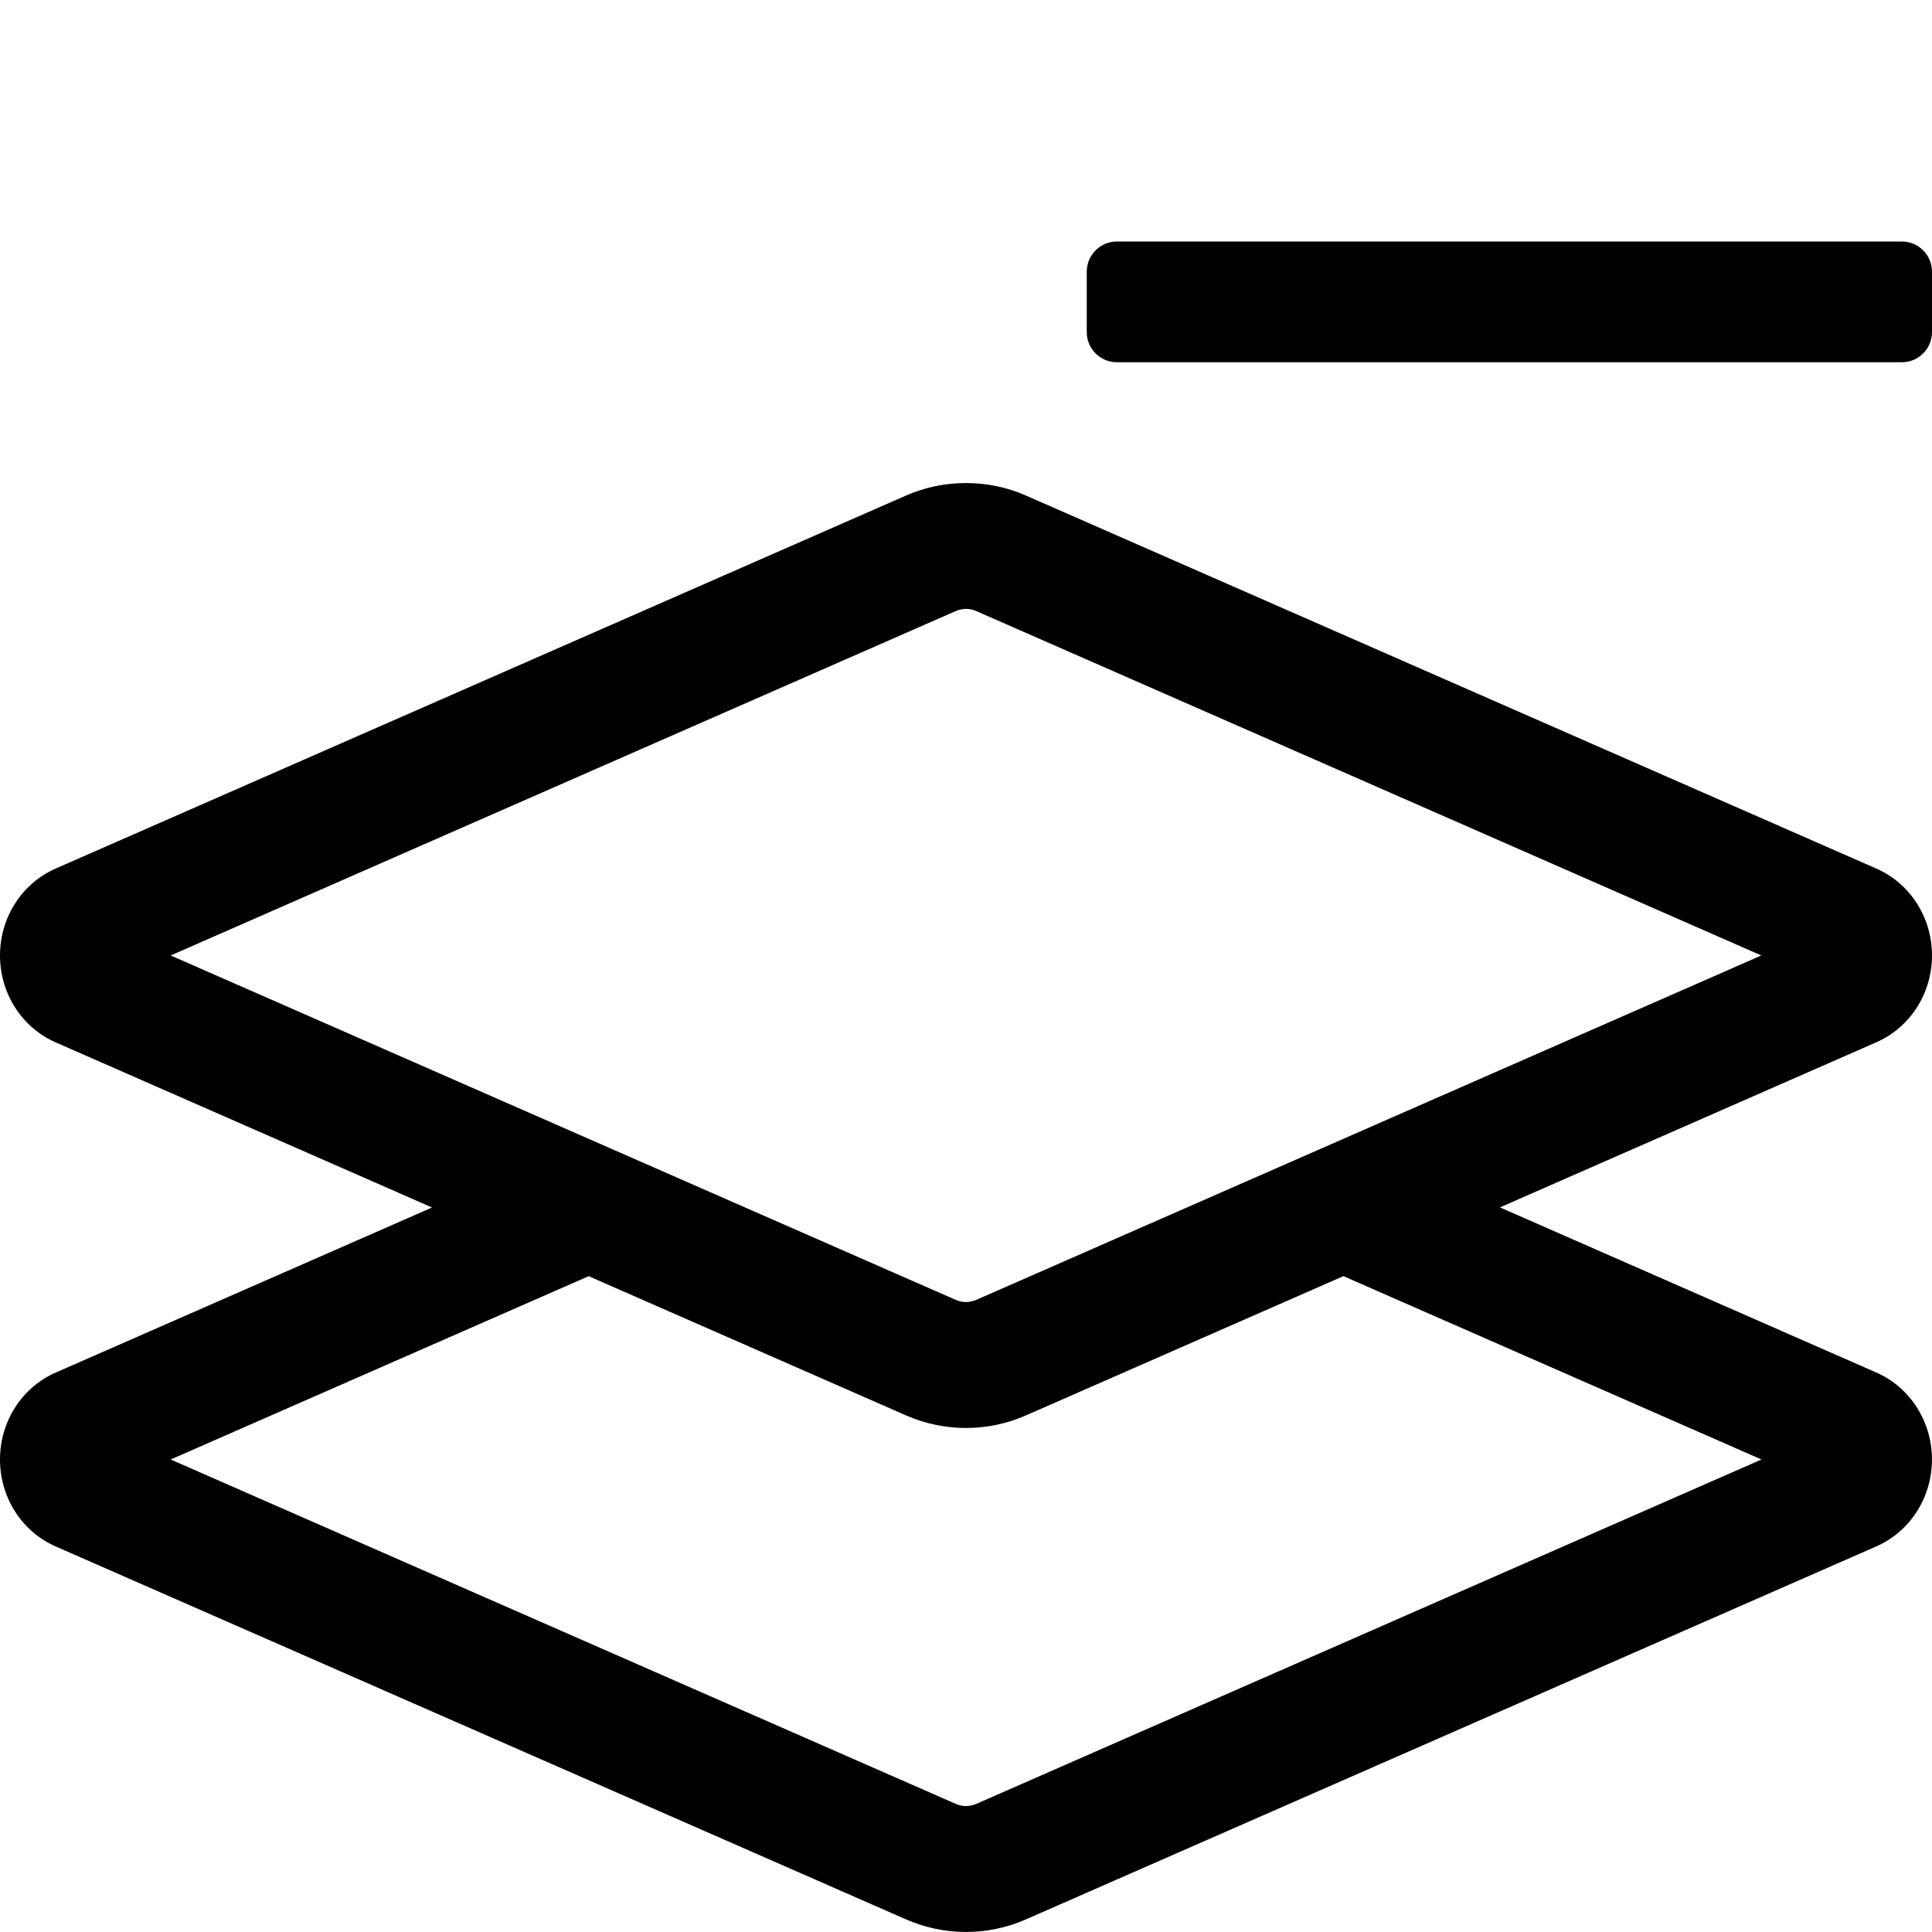 <svg xmlns="http://www.w3.org/2000/svg" viewBox="0 0 512 512"><path d="M512 253.21c0-10.08-5.81-19.13-14.77-23.04L271.9 131.33c-10.06-4.43-21.74-4.43-31.81 0L14.81 230.15C5.81 234.08 0 243.13 0 253.21c0 10.08 5.81 19.13 14.77 23.04L114.5 320l-99.7 43.73C5.81 367.65 0 376.7 0 386.79c0 10.08 5.81 19.13 14.77 23.04l225.32 98.82c5.06 2.22 10.48 3.34 15.9 3.34s10.84-1.11 15.9-3.34l225.29-98.81c9-3.93 14.81-12.98 14.81-23.06 0-10.09-5.81-19.14-14.77-23.06l-99.72-43.75 99.69-43.73c9-3.91 14.81-12.96 14.81-23.03zm-45.19 133.57l-208.06 91.26c-1.81.78-3.74.78-5.48 0L45.23 386.78 156 338.2l84.1 36.89c5.06 2.22 10.48 3.34 15.9 3.34s10.84-1.11 15.9-3.34l84.12-36.9 110.79 48.59zm-208.07-42.31c-1.81.78-3.74.78-5.48 0L45.23 253.21l208.03-91.26c1.81-.78 3.74-.78 5.48 0l208.03 91.26-208.03 91.26zM504 64H296c-4.42 0-8 3.58-8 8v16c0 4.42 3.58 8 8 8h208c4.42 0 8-3.58 8-8V72c0-4.42-3.58-8-8-8z"/></svg>
<!--
Font Awesome Pro 5.5.0 by @fontawesome - https://fontawesome.com
License - https://fontawesome.com/license (Commercial License)
-->